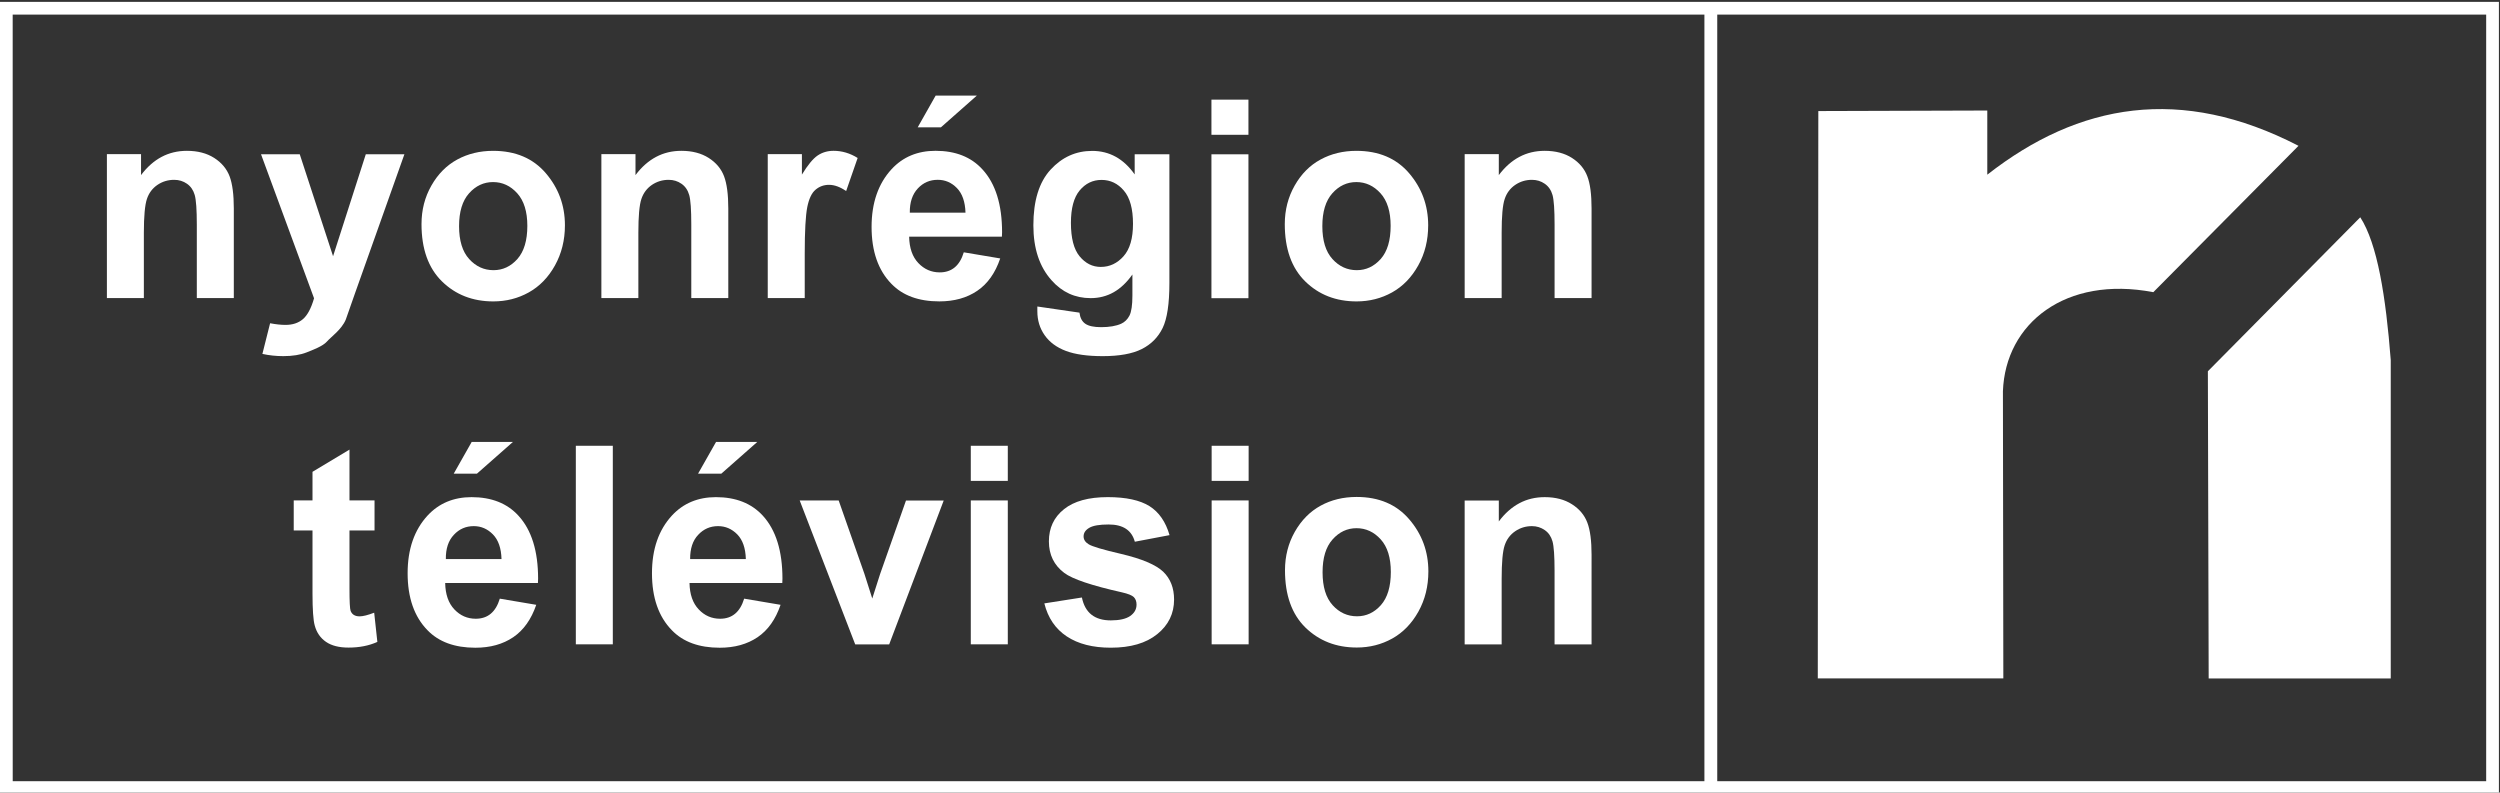 <svg width="800" height="253.61" version="1.1" viewBox="0 0 800 253.61" xml:space="preserve" xmlns="http://www.w3.org/2000/svg"><rect x="0" y="0" width="800" height="253.61" fill="#333333" stroke="none"/><defs><clipPath id="clipPath218"><path d="m99.799 777.92h121.3v38.455h-121.3z"/></clipPath></defs><g transform="matrix(1.333 0 0 -1.333 -133.07 1290.8)"><g transform="matrix(4.946 0 0 4.946 -393.84 -3069.9)" fill="#fff"><g clip-path="url(#clipPath218)" fill="#fff"><g transform="translate(117.99 792.18)"><path d="m0 0v-1.461h-1.216v-2.838c0-0.613 0.019-0.967 0.055-1.066 0.071-0.177 0.216-0.264 0.437-0.264 0.165 0 0.4 0.06 0.707 0.177l0.154-1.417c-0.412-0.187-0.878-0.276-1.399-0.276-0.454 0-0.818 0.09-1.091 0.276-0.273 0.187-0.457 0.45-0.55 0.798-0.071 0.254-0.108 0.774-0.108 1.558v3.052h-0.911v1.461h0.911v1.386l1.795 1.078v-2.464z" fill="#fff"/></g><g transform="translate(124.07 787.41)"><path d="m0 0 1.769-0.299c-0.241-0.704-0.612-1.229-1.116-1.572-0.504-0.341-1.117-0.511-1.839-0.511-1.003 0-1.776 0.283-2.323 0.849-0.644 0.658-0.965 1.58-0.965 2.766 0 1.168 0.324 2.101 0.971 2.804 0.551 0.592 1.261 0.89 2.133 0.89 0.969 0 1.73-0.301 2.278-0.904 0.634-0.693 0.951-1.712 0.951-3.055l-9e-3 -0.209h-4.501c0.01-0.553 0.159-0.978 0.445-1.28 0.287-0.304 0.633-0.454 1.038-0.454 0.584 0 0.973 0.326 1.168 0.975m0.083 1.922c-0.015 0.53-0.154 0.927-0.416 1.195-0.261 0.267-0.571 0.403-0.931 0.403-0.383 0-0.704-0.14-0.964-0.42-0.267-0.28-0.398-0.675-0.391-1.178zm-2.32 4.143 0.872 1.54h2.001l-1.747-1.54z" fill="#fff"/></g><path d="m127.76 794.83h1.795v-9.637h-1.795z"/><g transform="translate(135.93 787.41)"><path d="m0 0 1.767-0.299c-0.239-0.704-0.61-1.229-1.114-1.572-0.504-0.341-1.118-0.511-1.839-0.511-1.003 0-1.778 0.283-2.323 0.849-0.644 0.658-0.965 1.58-0.965 2.766 0 1.168 0.324 2.101 0.971 2.804 0.551 0.592 1.26 0.89 2.132 0.89 0.971 0 1.73-0.301 2.281-0.904 0.632-0.693 0.949-1.712 0.949-3.055l-8e-3 -0.209h-4.503c0.01-0.553 0.159-0.978 0.446-1.28 0.285-0.304 0.633-0.454 1.038-0.454 0.583 0 0.972 0.326 1.168 0.975m0.082 1.922c-0.015 0.53-0.153 0.927-0.414 1.195-0.262 0.267-0.574 0.403-0.934 0.403-0.381 0-0.702-0.14-0.963-0.42-0.268-0.28-0.396-0.675-0.393-1.178zm-2.32 4.143 0.873 1.54h2.001l-1.746-1.54z" fill="#fff"/></g><g transform="translate(141.32 785.19)"><path d="m0 0-2.694 6.984h1.892l1.25-3.564 0.38-1.194 0.379 1.185 1.258 3.573h1.831l-2.647-6.984z" fill="#fff"/></g><path d="m146.93 794.83h1.796v-1.704h-1.796zm0-2.653h1.796v-6.984h-1.796z"/><g transform="translate(150.5 787.18)"><path d="m0 0 1.823 0.286c0.151-0.741 0.618-1.111 1.404-1.111 0.419 0 0.732 0.072 0.937 0.211 0.207 0.145 0.311 0.328 0.311 0.556 0 0.152-0.044 0.272-0.131 0.362-0.091 0.089-0.283 0.165-0.573 0.231-1.471 0.33-2.407 0.645-2.804 0.944-0.497 0.374-0.746 0.882-0.746 1.532s0.243 1.17 0.732 1.56c0.487 0.392 1.196 0.587 2.126 0.587 0.886 0 1.561-0.148 2.024-0.437 0.461-0.291 0.786-0.759 0.974-1.408l-1.685-0.32c-0.151 0.558-0.574 0.837-1.27 0.837-0.44 0-0.753-0.052-0.938-0.16-0.186-0.109-0.279-0.246-0.279-0.419 0-0.153 0.082-0.281 0.246-0.381 0.163-0.105 0.691-0.263 1.583-0.47 0.999-0.236 1.678-0.523 2.036-0.862 0.351-0.339 0.527-0.791 0.527-1.351 0-0.679-0.271-1.238-0.816-1.678-0.544-0.441-1.296-0.659-2.254-0.659-0.873 0-1.585 0.181-2.137 0.547s-0.915 0.901-1.09 1.603" fill="#fff"/></g><path d="m158.62 794.83h1.795v-1.704h-1.795zm0-2.653h1.795v-6.984h-1.795z"/><g transform="translate(162.18 788.79)"><path d="m0 0c0 0.684 0.16 1.309 0.479 1.87 0.32 0.561 0.739 0.983 1.254 1.264 0.516 0.282 1.098 0.422 1.743 0.422 1.083 0 1.935-0.362 2.554-1.085 0.62-0.721 0.929-1.565 0.929-2.529 0-0.722-0.161-1.371-0.483-1.95-0.323-0.578-0.746-1.016-1.269-1.307-0.525-0.293-1.1-0.437-1.723-0.437-1.002 0-1.832 0.326-2.496 0.974-0.659 0.649-0.988 1.574-0.988 2.778m1.824-0.097c0-0.706 0.161-1.237 0.489-1.6 0.326-0.36 0.72-0.539 1.183-0.539 0.451 0 0.837 0.181 1.159 0.542 0.321 0.364 0.482 0.899 0.482 1.608 0 0.691-0.162 1.218-0.489 1.581-0.328 0.363-0.721 0.545-1.176 0.545-0.451 0-0.839-0.182-1.162-0.545-0.326-0.363-0.486-0.894-0.486-1.592" fill="#fff"/></g><g transform="translate(177.06 785.19)"><path d="m0 0h-1.796v3.571c0 0.716-0.034 1.191-0.1 1.429-0.067 0.238-0.193 0.421-0.375 0.547-0.184 0.128-0.392 0.193-0.624 0.193-0.299 0-0.57-0.083-0.811-0.247-0.243-0.166-0.414-0.393-0.511-0.684-0.099-0.289-0.147-0.837-0.147-1.639v-3.17h-1.796v6.984h1.658v-1.017c0.294 0.396 0.628 0.688 0.997 0.885 0.369 0.198 0.779 0.295 1.23 0.295 0.523 0 0.965-0.115 1.324-0.346 0.361-0.23 0.607-0.525 0.745-0.89 0.138-0.36 0.206-0.885 0.206-1.566z" fill="#fff"/></g><g transform="translate(111.16 802)"><path d="m0 0h-1.796v3.571c0 0.715-0.034 1.192-0.101 1.429-0.068 0.237-0.192 0.42-0.375 0.547-0.183 0.128-0.39 0.191-0.623 0.191-0.3 0-0.569-0.082-0.813-0.246-0.242-0.166-0.413-0.392-0.51-0.683-0.097-0.29-0.148-0.837-0.148-1.64v-3.169h-1.794v6.984h1.657v-1.016c0.294 0.393 0.627 0.687 0.996 0.883 0.371 0.197 0.781 0.295 1.231 0.295 0.524 0 0.964-0.116 1.324-0.345 0.36-0.231 0.608-0.528 0.746-0.889 0.137-0.362 0.206-0.885 0.206-1.569z" fill="#fff"/></g><g transform="translate(112.48 808.98)"><path d="m0 0h1.88l1.617-4.95 1.589 4.95h1.874l-2.388-6.721-0.457-1.302c-0.201-0.487-0.721-0.843-0.919-1.071-0.2-0.226-0.673-0.4-0.981-0.523-0.307-0.121-0.686-0.182-1.133-0.182-0.347 0-0.686 0.036-1.015 0.108l0.374 1.488c0.279-0.053 0.529-0.08 0.751-0.08 0.341 0 0.621 0.092 0.84 0.278s0.401 0.524 0.542 1.014z" fill="#fff"/></g><g transform="translate(120.27 805.59)"><path d="m0 0c0 0.684 0.159 1.307 0.48 1.87 0.319 0.561 0.738 0.983 1.254 1.263 0.517 0.281 1.097 0.422 1.742 0.422 1.084 0 1.936-0.361 2.555-1.083s0.93-1.566 0.93-2.532c0-0.719-0.163-1.369-0.484-1.948-0.322-0.58-0.747-1.015-1.271-1.308-0.523-0.291-1.096-0.437-1.722-0.437-1.001 0-1.832 0.325-2.493 0.974-0.662 0.65-0.991 1.577-0.991 2.779m1.823-0.099c0-0.705 0.163-1.237 0.49-1.597 0.327-0.361 0.721-0.541 1.182-0.541 0.451 0 0.838 0.182 1.16 0.543 0.321 0.364 0.482 0.9 0.482 1.607 0 0.691-0.163 1.218-0.49 1.582-0.327 0.362-0.719 0.544-1.175 0.544-0.451 0-0.839-0.182-1.163-0.544-0.325-0.364-0.486-0.895-0.486-1.594" fill="#fff"/></g><g transform="translate(135.16 802)"><path d="m0 0h-1.796v3.571c0 0.715-0.033 1.192-0.101 1.429-0.067 0.237-0.192 0.42-0.375 0.547-0.183 0.128-0.39 0.191-0.622 0.191-0.3 0-0.57-0.082-0.814-0.246-0.242-0.166-0.412-0.392-0.51-0.683-0.098-0.29-0.147-0.837-0.147-1.64v-3.169h-1.795v6.984h1.656v-1.016c0.296 0.393 0.629 0.687 0.998 0.883 0.37 0.197 0.78 0.295 1.23 0.295 0.524 0 0.965-0.116 1.325-0.345 0.361-0.231 0.608-0.528 0.745-0.889 0.137-0.362 0.206-0.885 0.206-1.569z" fill="#fff"/></g><g transform="translate(138.87 802)"><path d="m0 0h-1.795v6.984h1.658v-0.992c0.282 0.464 0.537 0.772 0.761 0.925 0.223 0.152 0.483 0.229 0.776 0.229 0.409 0 0.798-0.116 1.168-0.347l-0.558-1.606c-0.292 0.201-0.57 0.302-0.832 0.302-0.246 0-0.465-0.078-0.65-0.234-0.188-0.155-0.323-0.439-0.405-0.847-0.081-0.409-0.123-1.159-0.123-2.252z" fill="#fff"/></g><g transform="translate(146.59 804.22)"><path d="m0 0 1.768-0.297c-0.239-0.706-0.61-1.23-1.115-1.572-0.503-0.342-1.117-0.513-1.839-0.513-1.004 0-1.777 0.284-2.324 0.85-0.644 0.659-0.965 1.58-0.965 2.766 0 1.166 0.325 2.102 0.973 2.804 0.55 0.593 1.26 0.889 2.132 0.889 0.968 0 1.729-0.3 2.278-0.905 0.634-0.69 0.951-1.707 0.951-3.054l-9e-3 -0.209h-4.502c0.01-0.552 0.159-0.978 0.446-1.28s0.632-0.453 1.039-0.453c0.582 0 0.972 0.325 1.167 0.974m0.083 1.923c-0.016 0.529-0.155 0.928-0.417 1.196-0.26 0.267-0.57 0.4-0.931 0.4-0.381 0-0.703-0.138-0.963-0.416-0.267-0.283-0.399-0.677-0.392-1.18zm-2.32 4.142 0.872 1.542h2l-1.746-1.542z" fill="#fff"/></g><g transform="translate(150.16 801.59)"><path d="m0 0 2.044-0.298c0.032-0.255 0.128-0.435 0.29-0.543 0.159-0.108 0.413-0.162 0.762-0.162 0.4 0 0.724 0.056 0.972 0.166 0.173 0.079 0.308 0.211 0.403 0.394 0.095 0.185 0.143 0.51 0.143 0.976v1.02c-0.27-0.382-0.573-0.67-0.909-0.861-0.337-0.191-0.709-0.286-1.119-0.286-0.75 0-1.382 0.286-1.893 0.862-0.592 0.658-0.886 1.548-0.886 2.672 0 1.192 0.277 2.093 0.834 2.701 0.556 0.606 1.229 0.911 2.021 0.911 0.417 0 0.799-0.095 1.143-0.285 0.343-0.19 0.651-0.476 0.919-0.856v0.979h1.685v-6.255c0-1.002-0.109-1.729-0.328-2.18-0.22-0.45-0.557-0.791-1.013-1.021-0.455-0.229-1.087-0.344-1.894-0.344-0.746 0-1.342 0.085-1.791 0.254-0.447 0.169-0.79 0.422-1.026 0.758-0.238 0.336-0.357 0.724-0.357 1.164zm1.63 4.06c0-0.744 0.141-1.287 0.424-1.627 0.284-0.342 0.624-0.512 1.024-0.512 0.431 0 0.799 0.173 1.106 0.518s0.459 0.87 0.459 1.574c0 0.725-0.146 1.262-0.441 1.609-0.293 0.348-0.655 0.522-1.086 0.522-0.423 0-0.778-0.17-1.062-0.511-0.283-0.341-0.424-0.866-0.424-1.573" fill="#fff"/></g><path d="m158.61 811.63h1.796v-1.706h-1.796zm0-2.653h1.796v-6.984h-1.796z"/><g transform="translate(162.17 805.59)"><path d="m0 0c0 0.684 0.16 1.307 0.48 1.87 0.318 0.561 0.737 0.983 1.255 1.263 0.515 0.281 1.096 0.422 1.741 0.422 1.085 0 1.935-0.361 2.556-1.083 0.618-0.722 0.928-1.566 0.928-2.532 0-0.719-0.16-1.369-0.483-1.948-0.323-0.58-0.746-1.015-1.27-1.308-0.524-0.291-1.098-0.437-1.723-0.437-1.003 0-1.833 0.325-2.494 0.974-0.661 0.65-0.99 1.577-0.99 2.779m1.823-0.099c0-0.705 0.163-1.237 0.49-1.597 0.326-0.361 0.721-0.541 1.183-0.541 0.451 0 0.836 0.182 1.16 0.543 0.322 0.364 0.482 0.9 0.482 1.607 0 0.691-0.163 1.218-0.491 1.582-0.327 0.362-0.72 0.544-1.174 0.544-0.452 0-0.841-0.182-1.164-0.544-0.324-0.364-0.486-0.895-0.486-1.594" fill="#fff"/></g><g transform="translate(177.06 802)"><path d="m0 0h-1.795v3.571c0 0.715-0.034 1.192-0.1 1.429-0.067 0.237-0.194 0.42-0.376 0.547-0.183 0.128-0.39 0.191-0.623 0.191-0.298 0-0.57-0.082-0.812-0.246-0.243-0.166-0.414-0.392-0.51-0.683-0.1-0.29-0.148-0.837-0.148-1.64v-3.169h-1.795v6.984h1.657v-1.016c0.295 0.393 0.628 0.687 0.997 0.883 0.37 0.197 0.781 0.295 1.23 0.295 0.523 0 0.965-0.116 1.324-0.345 0.359-0.231 0.608-0.528 0.744-0.889 0.14-0.362 0.207-0.885 0.207-1.569z" fill="#fff"/></g><g transform="translate(188.04 783.54)"><path d="m0 0 0.026 27.536 8.201 0.026v-3.114c4.449 3.479 9.406 4.346 15.105 1.401l-7.047-7.104c-4.262 0.817-7.182-1.519-7.299-4.808l0.02-13.937z" fill="#fff"/></g><g transform="translate(214.37 805.92)"><path d="m0 0-7.397-7.474 0.039-14.91h8.837v15.455c-0.238 3.077-0.646 5.643-1.479 6.929" fill="#fff"/></g><g transform="translate(183.16 778.55)"><path d="m0 0v37.209h37.321v-37.209zm-82.733 37.209h82.11v-37.209h-82.108zm120.68 0.623h-121.3l2e-3 -38.455h121.3z" fill="#fff"/></g></g></g></g></svg>
